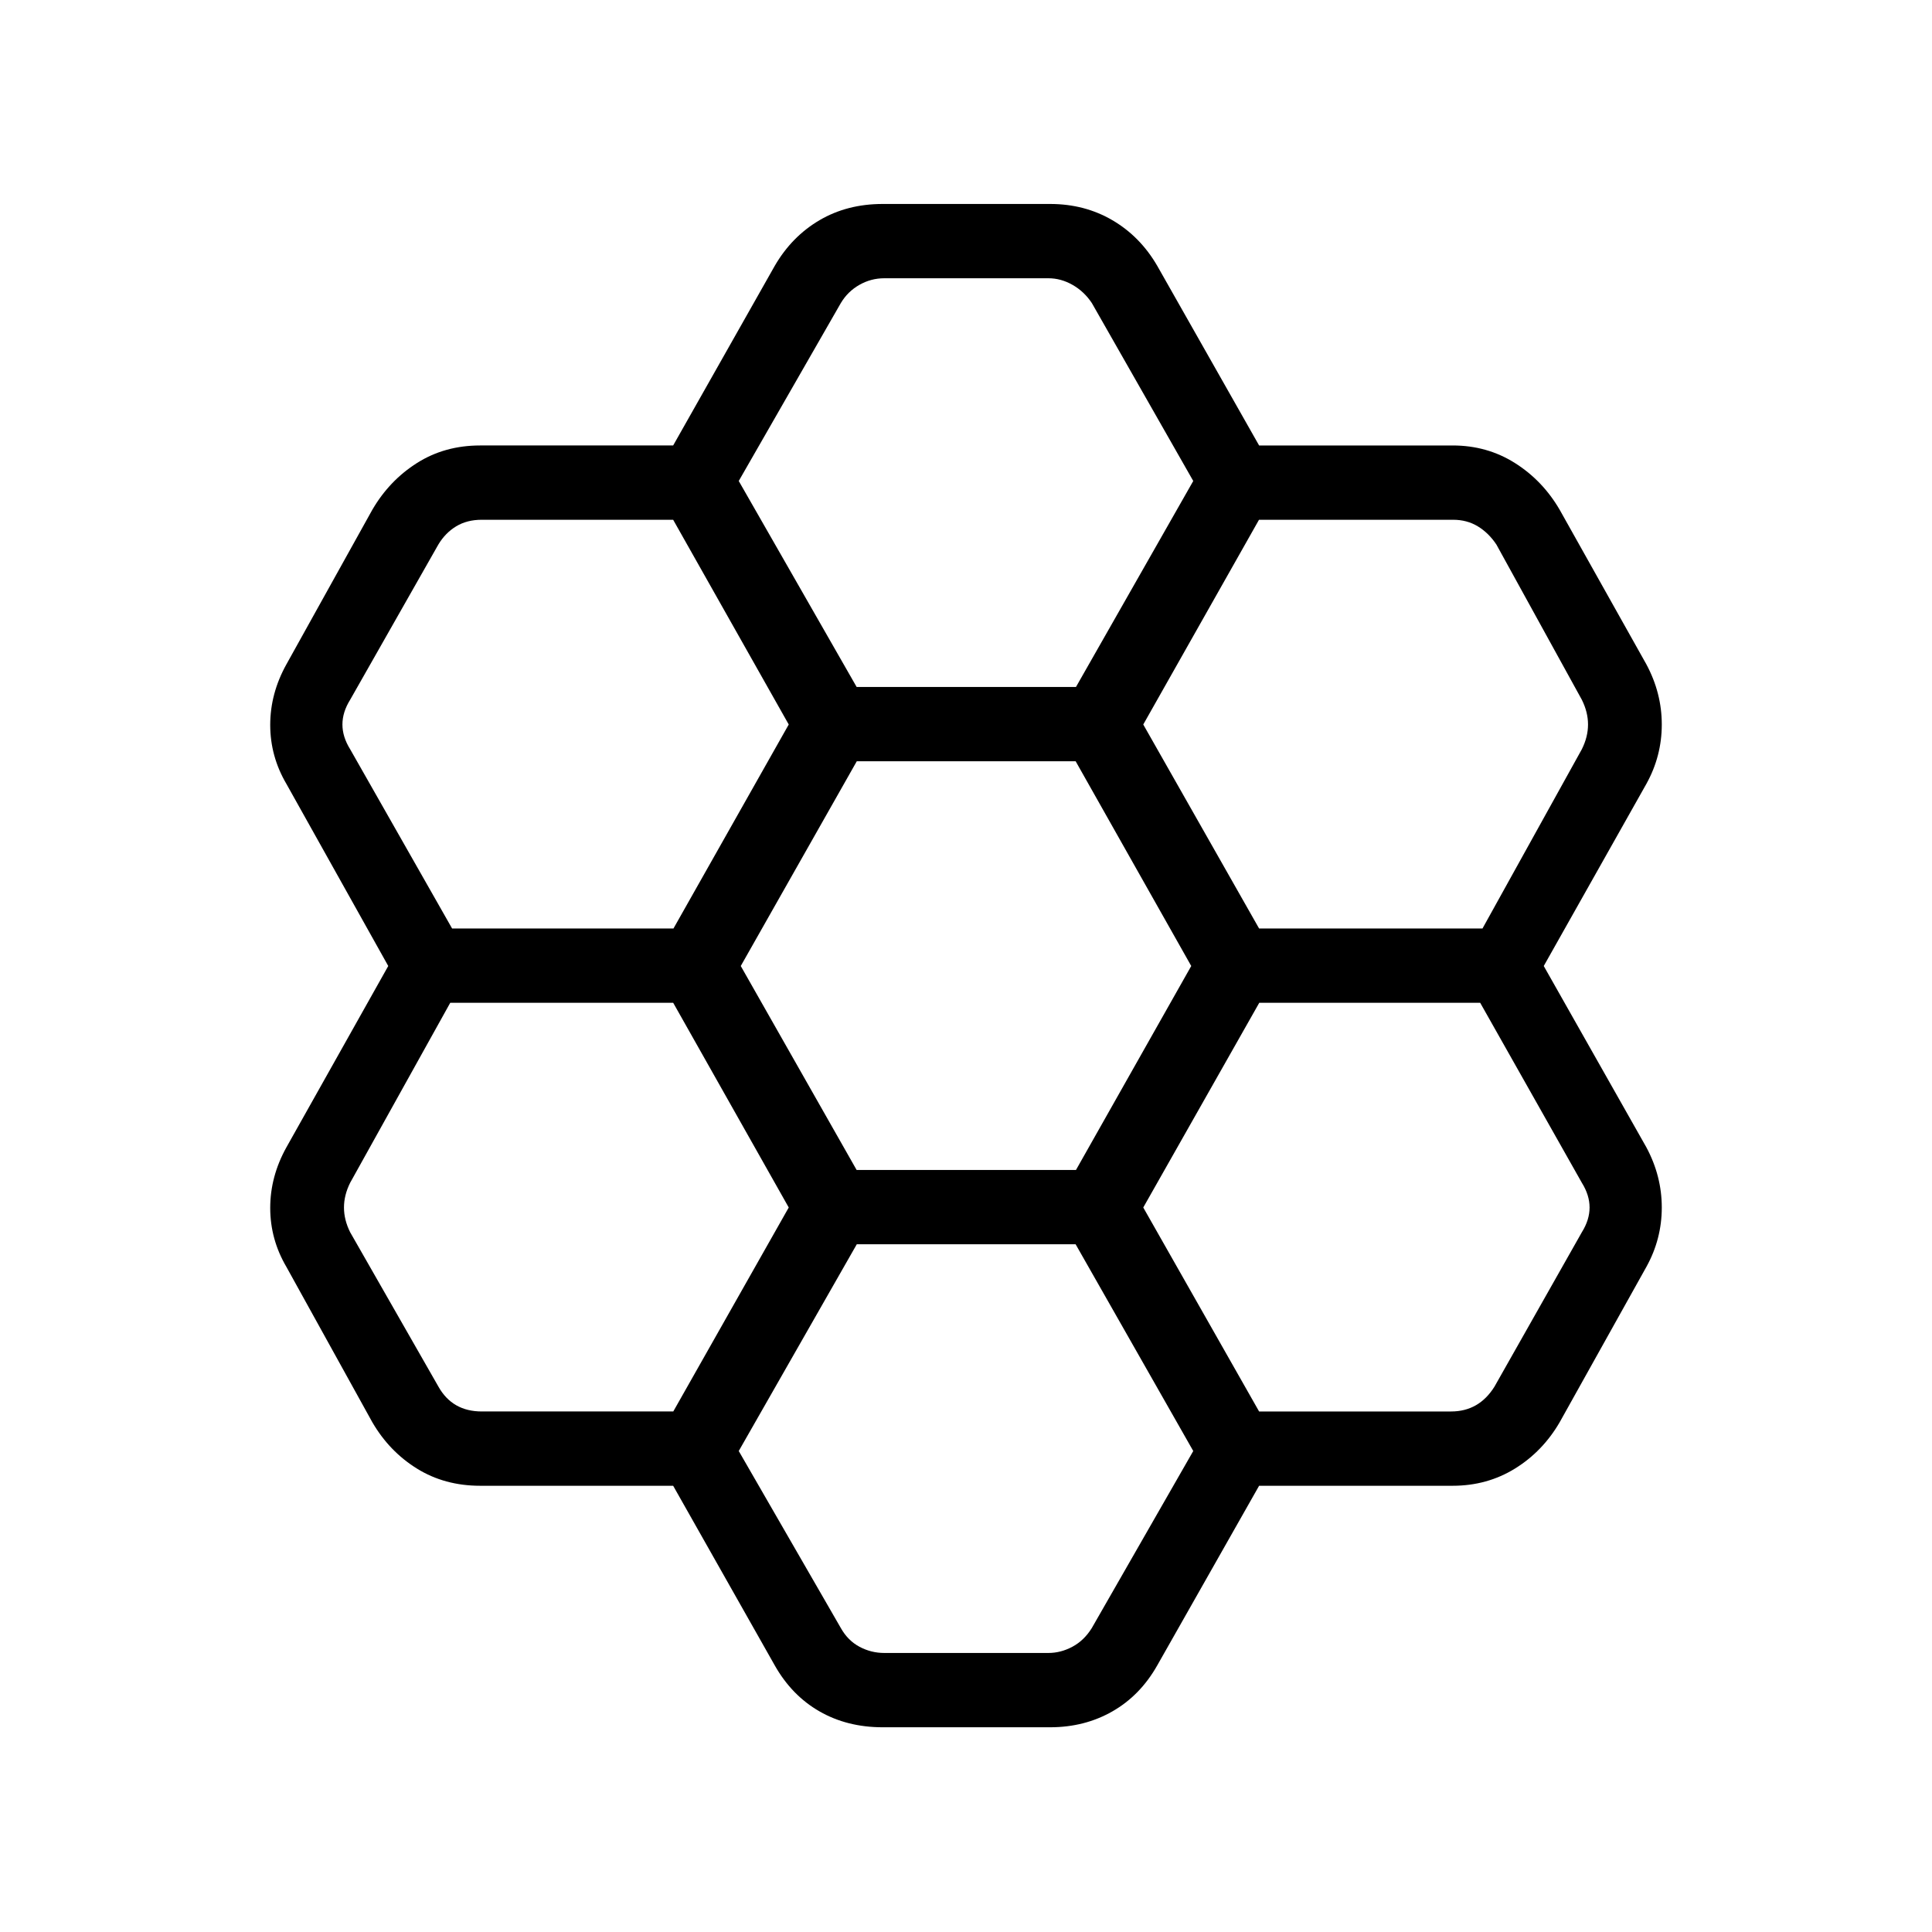 <svg xmlns="http://www.w3.org/2000/svg" height="24" viewBox="0 -960 960 960" width="24"><path d="M334.49-221.73h-95.91q-17.62 0-31.37-8.52T185-253.31l-42.65-77.11q-8.08-13.73-8.08-29.38 0-15.66 8.08-30.16L192.92-480l-50.57-90.42q-8.08-13.73-8.08-29.38 0-15.66 8.08-30.16L185-706.69q8.46-14.54 22.21-23.25t31.37-8.71h95.91L385-827.96q8.46-14.54 22.21-22.62 13.75-8.07 31.37-8.07h83.23q17.13 0 30.93 8.07 13.8 8.08 22.26 22.62l50.64 89.31h96.17q17.13 0 30.93 8.71T775-706.69l43.04 76.73q7.69 14.3 7.69 29.96 0 15.65-7.62 29.44L767.08-480l50.96 90.04q7.69 14.3 7.69 29.96 0 15.65-7.62 29.44L775-253.31q-8.46 14.54-22.26 23.06t-30.93 8.52h-96.17L575-132.42q-8.46 14.92-22.26 22.8-13.8 7.89-30.93 7.89h-83.23q-17.62 0-31.37-7.89-13.75-7.88-22.21-22.8l-50.51-89.31Zm291.14-276.92h111.02L786-587.69q3.08-6.16 3.08-12.31T786-612.31l-42.45-77.11q-3.84-5.77-9.23-9.04-5.38-3.27-12.3-3.27h-96.43L568.08-600l57.55 101.35Zm-199.98 120h109L591.92-480l-57.43-101.73H425.73L368.08-480l57.57 101.35Zm.01-240h108.99L592.92-721l-50.39-88.42q-3.85-5.77-9.61-9.04-5.77-3.27-11.93-3.27h-81.64q-6.54 0-12.31 3.27-5.77 3.27-9.23 9.04L367.08-721l58.58 102.35ZM391.92-600l-57.43-101.73h-95.14q-7.31 0-12.7 3.27-5.38 3.27-8.84 9.04L174-612.31q-3.85 6.16-3.85 12.31t3.85 12.31l50.64 89.04h110.01L391.92-600Zm0 240L334.5-461.73H223.73L174-372.31q-3.08 6.16-3.08 12.31t3.08 12.31l43.87 76.73q3.46 6.15 8.84 9.23 5.39 3.08 12.69 3.08h95.15L391.92-360Zm33.81 18.27L367.08-239l50.77 88.04q3.47 6.15 9.23 9.23 5.77 3.08 12.31 3.08h81.54q6.15 0 11.92-3.08t9.62-9.23L592.92-239l-58.45-102.73H425.73Zm199.91 83.08h95.4q6.92 0 12.31-3.08 5.38-3.08 9.23-9.23L786-347.69q3.85-6.16 3.85-12.31T786-372.31l-50.51-89.42H625.73L568.08-360l57.56 101.35Z"/></svg>